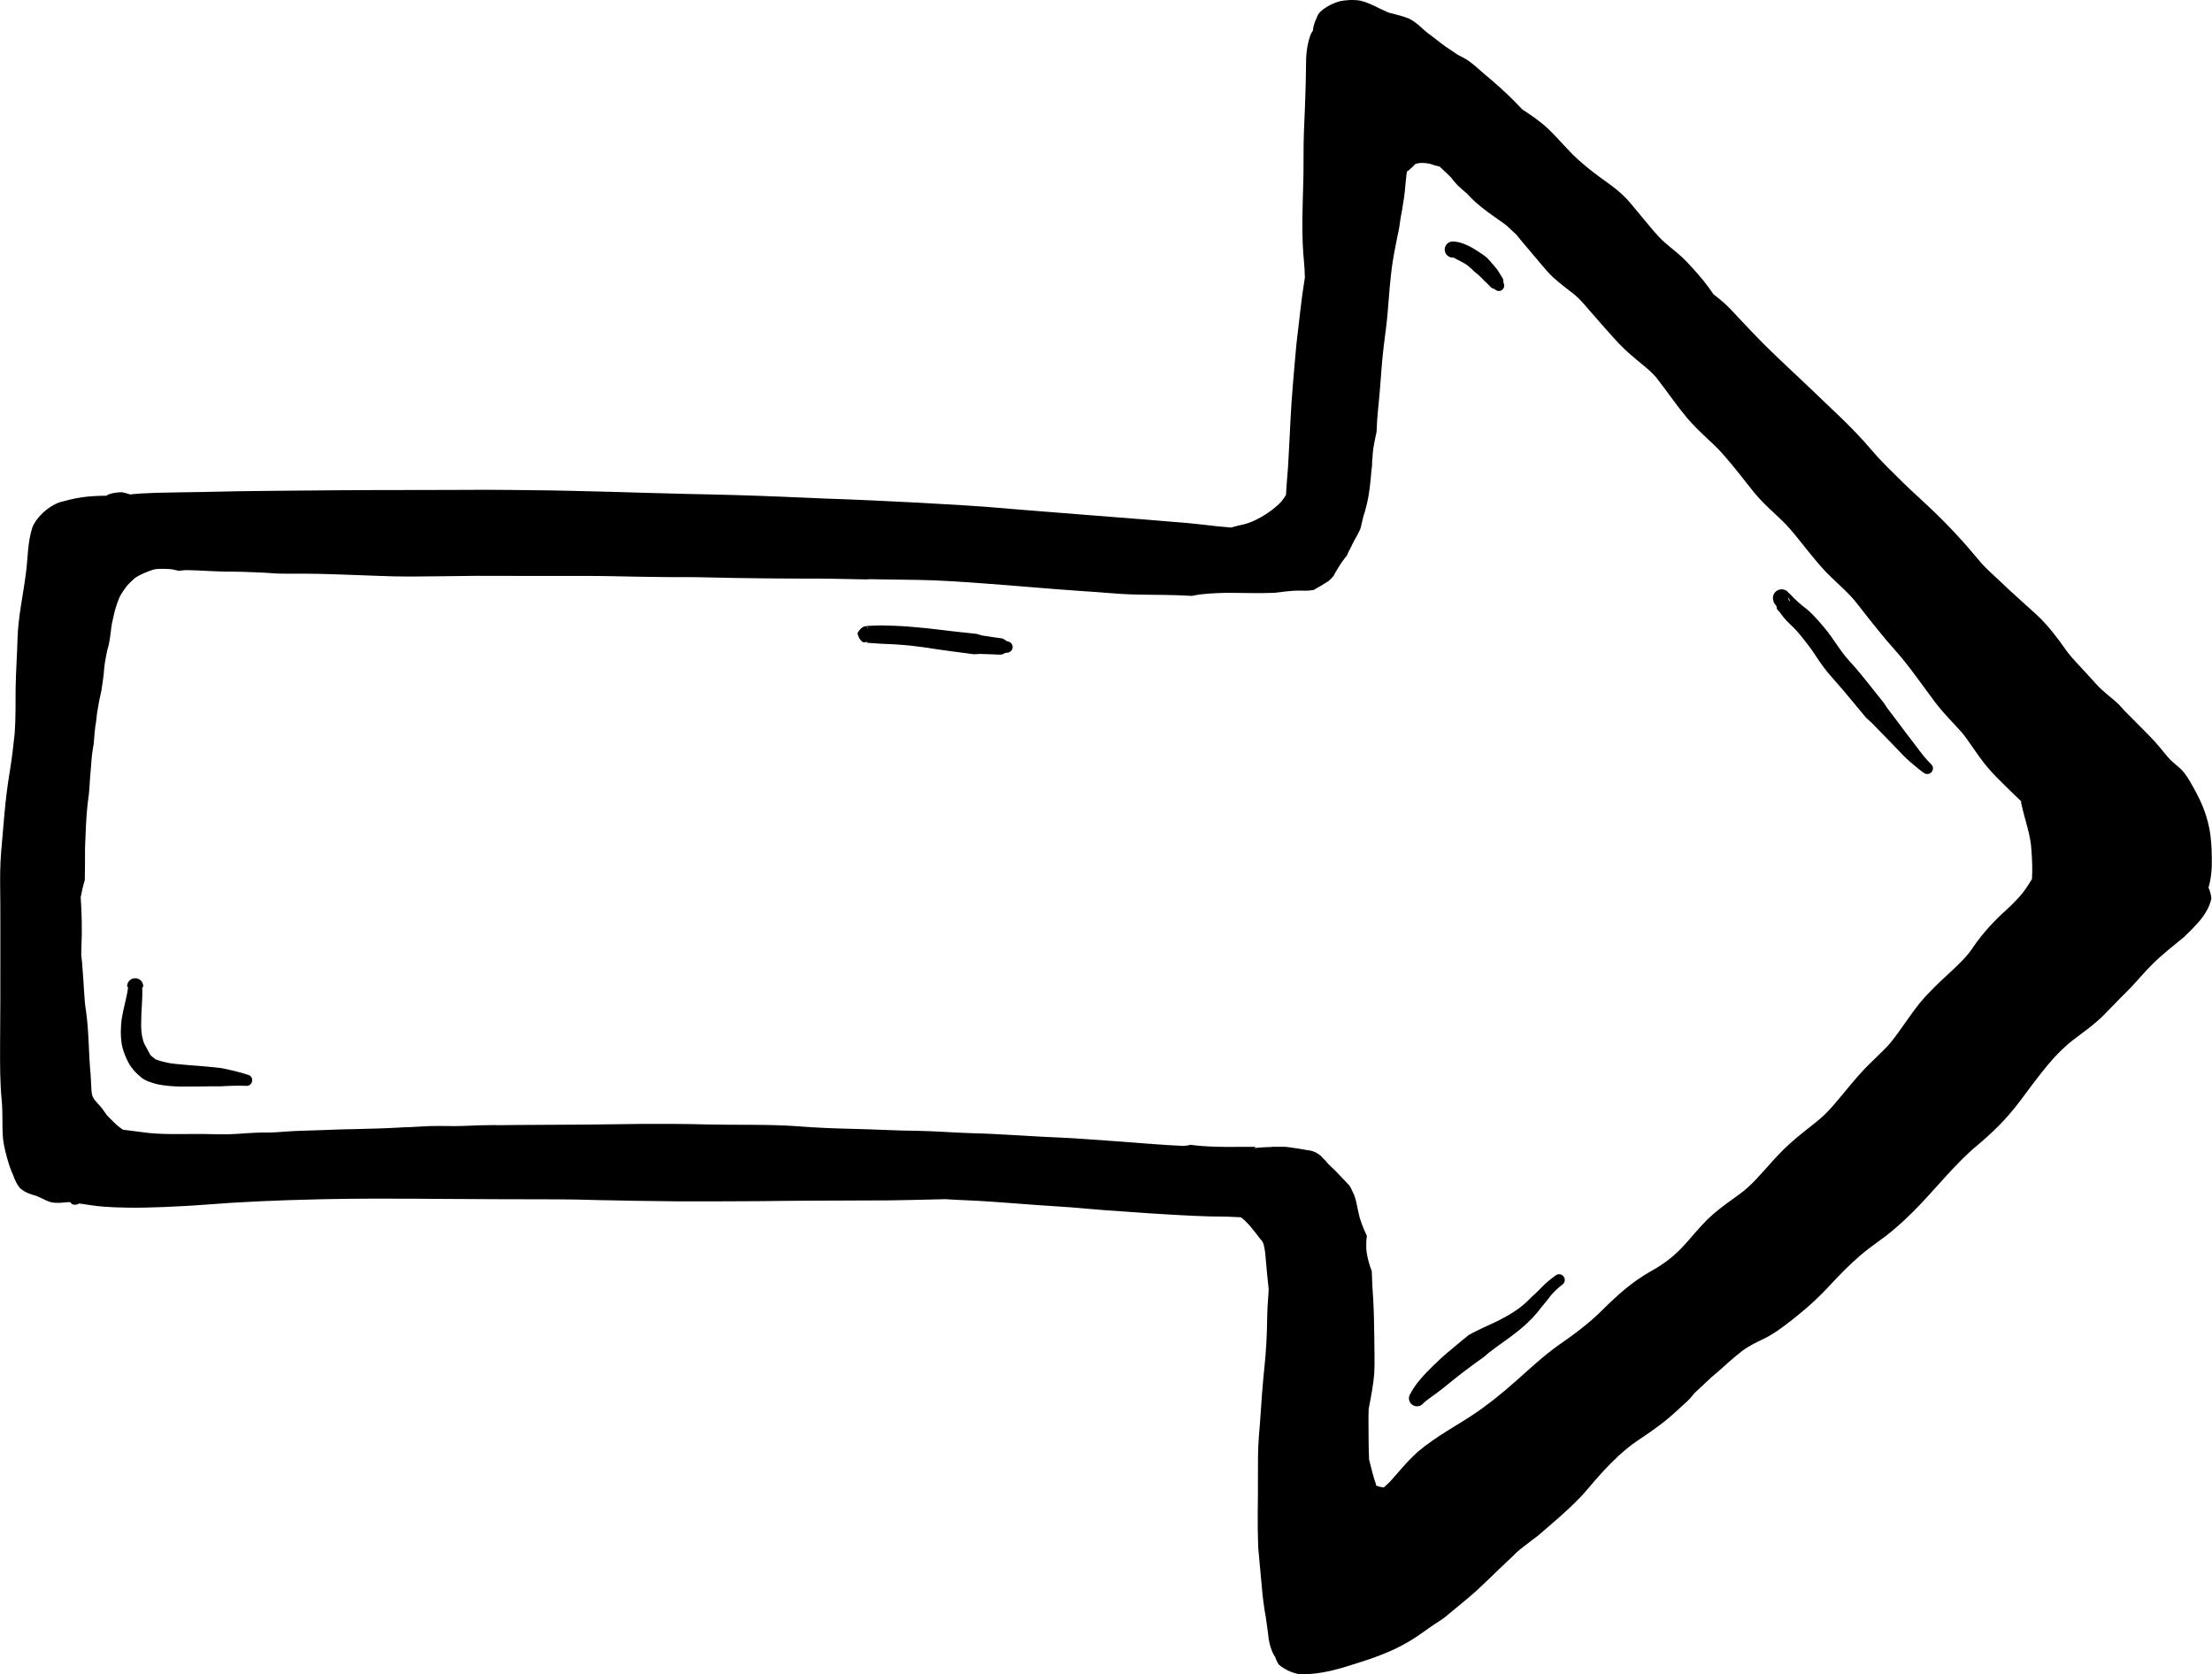 <?xml version="1.0" encoding="utf-8"?>
<!-- Generator: Adobe Illustrator 16.0.0, SVG Export Plug-In . SVG Version: 6.00 Build 0)  -->
<!DOCTYPE svg PUBLIC "-//W3C//DTD SVG 1.1//EN" "http://www.w3.org/Graphics/SVG/1.1/DTD/svg11.dtd">
<svg version="1.1" id="Ebene_1" xmlns="http://www.w3.org/2000/svg" xmlns:xlink="http://www.w3.org/1999/xlink" x="0px" y="0px"
	 width="195.484px" height="147.953px" viewBox="0 0 195.484 147.953" enable-background="new 0 0 195.484 147.953"
	 xml:space="preserve">
<g>
	<path d="M10.074,54.28c0,0.001,0,0.001,0,0.002C10.072,54.291,10.072,54.291,10.074,54.28z"/>
	<path d="M195.258,73.268c-0.316-1.654-0.948-2.868-1.665-4.107c-0.126-0.222-0.408-0.728-0.845-1.182
		c-0.212-0.195-0.366-0.31-0.438-0.378c-0.23-0.203-0.409-0.349-0.521-0.467c-0.354-0.365-0.667-0.809-1.112-1.31
		c-0.174-0.203-0.354-0.403-0.61-0.673c-0.198-0.204-0.443-0.456-0.693-0.705c-0.367-0.37-0.742-0.743-1.047-1.055
		c-0.229-0.231-0.394-0.386-0.547-0.548c-0.148-0.16-0.376-0.438-0.665-0.713c-0.35-0.321-0.657-0.558-0.838-0.71
		c-0.438-0.367-0.691-0.601-1.043-0.98c-0.448-0.485-0.988-1.097-1.498-1.64c-0.505-0.539-0.889-0.958-1.273-1.513
		c-0.672-0.961-1.532-2.085-2.484-2.964c-1.246-1.14-2.19-1.957-3.188-2.92c-0.704-0.667-1.331-1.197-1.868-1.846
		c-1.297-1.57-2.806-3.226-4.515-4.819c-0.308-0.286-0.63-0.587-0.913-0.849c-0.493-0.456-0.854-0.788-1.271-1.197
		c-0.94-0.932-1.878-1.805-2.854-2.952c-1.75-2.071-3.883-3.94-5.146-5.183c-1.386-1.332-2.755-2.574-4.122-3.924
		c-0.831-0.825-1.802-1.848-2.563-2.664c-0.363-0.39-0.76-0.832-1.249-1.263c-0.299-0.259-0.584-0.482-0.858-0.693
		c-0.136-0.197-0.268-0.39-0.424-0.603c-0.613-0.832-1.318-1.615-1.956-2.285c-0.684-0.715-1.4-1.22-1.949-1.71
		c-0.701-0.613-1.317-1.447-2.059-2.311c-0.391-0.452-0.785-0.977-1.251-1.487c-0.837-0.899-1.813-1.513-2.536-2.055
		c-0.599-0.442-1.139-0.881-1.682-1.361c-0.915-0.791-1.739-1.837-2.726-2.787c-0.776-0.739-1.614-1.283-2.303-1.734
		c-0.954-1.017-1.905-1.894-2.634-2.517c-0.462-0.385-1.003-0.856-1.523-1.312c-0.18-0.151-0.483-0.406-0.829-0.62
		c-0.383-0.222-0.672-0.347-0.818-0.448c-0.146-0.089-0.315-0.214-0.553-0.371c-0.518-0.336-0.979-0.692-1.545-1.14
		c-0.251-0.194-0.459-0.333-0.572-0.432c-0.164-0.139-0.255-0.214-0.346-0.302c-0.175-0.17-0.634-0.606-1.22-0.901
		c-0.888-0.355-1.676-0.439-1.979-0.607c-0.33-0.156-0.674-0.307-1.021-0.486c-0.257-0.115-0.729-0.355-1.268-0.483
		c-0.684-0.12-1.396-0.043-1.802,0.043c-0.571,0.149-1.284,0.49-1.723,0.914c-0.184,0.163-0.292,0.369-0.363,0.586
		c-0.177,0.355-0.295,0.751-0.328,1.122c-0.058,0.088-0.126,0.179-0.165,0.263c-0.272,0.663-0.412,1.528-0.428,2.2
		c-0.015,1.458-0.046,2.914-0.105,4.313c-0.055,1.174-0.135,2.783-0.123,4.526c0.014,1.744-0.076,3.33-0.104,5.319
		c-0.014,1.581,0.036,2.761,0.158,3.938c0.03,0.358,0.052,0.776,0.063,1.242c-0.151,0.926-0.294,1.975-0.399,2.889
		c-0.112,1.091-0.233,1.928-0.34,2.915c-0.11,1.084-0.215,2.469-0.318,3.636c-0.094,1.154-0.161,2.071-0.21,3.083
		c-0.064,1.182-0.13,2.711-0.201,3.861c-0.011,0.136-0.02,0.268-0.023,0.396c-0.045,0.532-0.084,1.02-0.116,1.461
		c-0.023,0.319-0.045,0.637-0.063,0.972c-0.001,0.001-0.001,0.003-0.002,0.004c-0.325,0.505-0.428,0.662-0.983,1.119
		c-0.698,0.586-1.695,1.156-2.371,1.366c-0.231,0.086-0.501,0.141-0.927,0.237c-0.193,0.055-0.38,0.103-0.571,0.156
		c-0.43-0.038-0.871-0.078-1.338-0.124c-0.753-0.084-1.554-0.185-2.432-0.267c-2.36-0.208-5.164-0.421-8.192-0.66
		c-3.021-0.251-6.275-0.481-9.598-0.775c-0.745-0.053-1.463-0.103-2.16-0.145c-2.636-0.16-5.28-0.308-7.953-0.424
		c-0.796-0.034-1.552-0.072-2.277-0.098c-0.597-0.021-1.171-0.038-1.738-0.061c-2.69-0.117-5.425-0.239-8.168-0.317
		c-0.828-0.021-1.609-0.043-2.354-0.06c-0.604-0.013-1.188-0.025-1.768-0.038c-1.358-0.034-2.749-0.071-4.134-0.109
		c-1.3-0.037-2.592-0.082-3.887-0.109c-0.798-0.019-1.541-0.032-2.239-0.055c-0.556-0.013-1.13-0.026-1.716-0.036
		c-1.267-0.021-2.521-0.032-3.763-0.045c-0.722-0.007-1.415-0.014-2.077-0.013c-0.531,0-1.044,0.004-1.551,0.006
		c-0.672,0.003-1.321,0.005-1.95,0.007c-2.313,0.004-4.511,0.013-6.583,0.012c-1.16,0.002-2.215,0.012-3.192,0.017
		c-0.42,0.003-0.827,0.003-1.232,0.011c-1.468,0.01-2.87,0.021-4.161,0.036c-1.214,0.012-2.313,0.03-3.333,0.039
		c-1.082,0.024-2.075,0.047-2.963,0.064c-1.729,0.03-3.104,0.042-4.202,0.073c-0.917,0.033-1.634,0.069-2.186,0.127
		c-0.056,0.007-0.088,0.016-0.14,0.024c-0.009-0.002-0.015-0.008-0.021-0.011c-0.135-0.055-0.291-0.095-0.45-0.127
		c-0.127-0.046-0.262-0.073-0.406-0.058c-0.274,0.008-0.622,0.06-0.896,0.137c-0.086,0.029-0.217,0.09-0.354,0.167
		c-0.725,0.006-1.458,0.036-2.194,0.146C6.479,44.06,5.8,44.248,5.296,44.384c-0.956,0.309-2.036,1.258-2.431,2.213
		c-0.422,1.294-0.409,2.738-0.541,3.788c-0.241,2.071-0.726,4.054-0.779,6.163c-0.023,1.124-0.147,2.876-0.165,4.3
		c0.004,0.674-0.006,1.265-0.009,1.943c-0.002,0.678-0.031,1.347-0.072,2.017c-0.064,0.564-0.13,1.13-0.188,1.648
		c-0.13,1.074-0.274,1.827-0.404,2.738c-0.148,1.011-0.29,2.334-0.39,3.597c-0.088,1.172-0.214,2.205-0.274,3.406
		c-0.057,1.158-0.021,2.539-0.015,3.681c0.006,0.913,0.002,1.627,0.004,2.353c0,1.107-0.001,2.457-0.002,3.701
		c0,0.81,0,1.537,0,2.248c-0.007,1.232-0.015,2.826-0.022,4.123c-0.005,1.95-0.012,3.286,0.147,5
		c0.104,1.133,0.018,2.063,0.102,3.221c0.075,0.822,0.321,1.677,0.534,2.371c0.117,0.379,0.279,0.752,0.387,1.004
		c0.052,0.109,0.106,0.309,0.25,0.586c0.035,0.063,0.158,0.302,0.36,0.539c0.521,0.428,1.036,0.541,1.213,0.605
		c0.172,0.03,0.365,0.126,0.64,0.252c0.207,0.094,0.492,0.254,0.843,0.361c0.584,0.127,1.096,0.031,1.351,0.013
		c0.112-0.013,0.23-0.019,0.358-0.022c0.058,0.069,0.122,0.137,0.178,0.188c0.217,0.09,0.447,0.056,0.635-0.062
		c0.146,0.021,0.313,0.048,0.519,0.078c0.305,0.047,0.678,0.104,1.105,0.154c0.422,0.047,0.912,0.081,1.481,0.104
		c0.695,0.029,1.573,0.053,2.741,0.027c0.981-0.019,2.155-0.063,3.449-0.137c1.286-0.068,2.688-0.188,4.191-0.288
		c1.497-0.092,3.104-0.165,4.832-0.226c0.899-0.033,1.827-0.059,2.778-0.078c0.396-0.008,0.795-0.018,1.198-0.024
		c2.346-0.044,4.834-0.042,7.386-0.032c0.43,0.002,0.861,0.006,1.316,0.014c0.555,0.003,1.14,0.004,1.771,0.008
		c1.539,0.012,3.102,0.018,4.7,0.025c2.146,0.009,4.325-0.004,6.554,0.029c0.6,0.01,1.221,0.028,1.871,0.049
		c0.521,0.013,1.014,0.02,1.463,0.025c1.133,0.036,2.279,0.041,3.437,0.057c0.626,0.008,1.279,0.021,1.967,0.025
		c0.509,0,1.023,0.003,1.563,0.005c1.931,0.001,3.974-0.009,6.056-0.022c0.604-0.006,1.219-0.017,1.853-0.022
		c0.834-0.006,1.684-0.01,2.533-0.019c2.237-0.01,4.559-0.014,6.906-0.026c1.618-0.026,3.241-0.065,4.854-0.106
		c0.688,0.041,1.394,0.082,2.08,0.106c2.376,0.104,5.495,0.399,8.087,0.551c1.144,0.063,2.473,0.206,3.837,0.308
		c1.871,0.121,3.537,0.264,5.408,0.369c1.667,0.098,3.512,0.207,5.188,0.207c0.38-0.008,0.901,0.041,1.534,0.059
		c0.58,0.438,1.063,1.057,1.753,1.971c0.448,0.34,0.396,1.618,0.633,3.725c0.033,0.221,0.043,0.443,0.068,0.664
		c-0.017,0.354-0.035,0.689-0.066,1.039c-0.063,0.763-0.067,1.674-0.088,2.518c-0.045,1.724-0.185,2.947-0.313,4.268
		c-0.174,1.811-0.257,3.686-0.396,5.154c-0.104,1.212-0.082,2.477-0.086,3.792c-0.004,1.173,0.006,2.038-0.018,2.906
		c-0.012,1.058,0.009,2.128,0.042,3.153c0.079,0.924,0.167,1.836,0.25,2.728c0.087,0.964,0.159,1.856,0.324,2.862
		c0.124,0.63,0.188,1.266,0.295,1.994c0.037,0.537,0.183,1.332,0.553,1.977c0.013,0.02,0.037,0.039,0.054,0.061
		c0.087,0.244,0.189,0.487,0.33,0.707c0.628,0.563,1.494,0.826,1.84,0.854c0.327,0.015,0.619-0.003,0.766,0.002
		c1.789-0.107,3.296-0.645,4.634-1.066c1.123-0.341,2.171-0.762,3.01-1.143c0.479-0.229,0.932-0.483,1.313-0.702
		c0.779-0.461,1.426-0.966,1.965-1.334c0.238-0.173,0.553-0.351,0.921-0.603c0.321-0.229,0.521-0.418,0.67-0.535
		c0.469-0.399,1.209-0.981,1.771-1.471c0.4-0.336,0.67-0.584,0.97-0.871c0.211-0.193,0.465-0.436,0.772-0.732
		c0.285-0.273,0.599-0.58,0.877-0.85c0.467-0.453,0.803-0.748,1.114-1.049c0.195-0.188,0.326-0.33,0.425-0.422
		c0.134-0.128,0.337-0.281,0.613-0.499c0.462-0.373,0.857-0.646,1.331-1.019c0.271-0.225,0.551-0.479,0.8-0.694
		c0.526-0.458,1.149-0.985,1.717-1.521c0.296-0.269,0.582-0.545,0.829-0.795c0.146-0.146,0.311-0.311,0.472-0.48
		c0.199-0.221,0.396-0.456,0.565-0.65c0.717-0.841,1.314-1.528,2.047-2.26c0.92-0.92,1.626-1.492,2.333-1.965
		c0.271-0.182,0.522-0.348,0.796-0.537c0.672-0.466,1.45-1.023,2.108-1.6c0.35-0.301,0.635-0.572,0.938-0.848
		c0.108-0.105,0.323-0.285,0.577-0.531c0.24-0.242,0.433-0.479,0.571-0.652c0.543-0.502,1.073-1.016,1.506-1.413
		c0.197-0.174,0.451-0.375,0.759-0.649c0.489-0.436,0.984-0.889,1.515-1.317c0.307-0.256,0.556-0.46,0.886-0.66
		c0.304-0.188,0.582-0.338,0.893-0.494c0.229-0.114,0.532-0.247,0.856-0.42c0.288-0.153,0.612-0.351,0.917-0.56
		c0.415-0.288,0.884-0.646,1.277-0.951c0.808-0.637,1.544-1.258,2.188-1.875c0.586-0.559,1.154-1.166,1.747-1.803
		c0.881-0.939,1.93-1.926,2.876-2.646c0.512-0.393,1.046-0.768,1.583-1.172c1.081-0.85,2.126-1.846,3.014-2.788
		c1.412-1.485,3.241-3.719,4.936-5.114c1.309-1.104,2.614-2.33,3.864-4.013c1.302-1.753,2.633-3.56,3.818-4.63
		c0.979-0.939,2.033-1.495,3.345-2.717c0.229-0.227,0.438-0.446,0.619-0.633c0.36-0.357,0.701-0.713,0.984-1.008
		c0.336-0.335,0.636-0.628,0.954-0.96c0.629-0.657,1.188-1.335,1.792-1.946c0.963-0.985,2.146-1.883,2.97-2.573
		c0.266-0.255,0.461-0.47,0.703-0.698c0.289-0.295,0.682-0.714,0.981-1.136c0.102-0.175,0.51-0.693,0.7-1.524
		c-0.015-0.291-0.115-0.682-0.251-0.979c0.19-0.627,0.261-1.313,0.284-1.807C195.49,75.591,195.451,74.3,195.258,73.268z
		 M179.573,77.693c-0.29,0.463-0.565,0.898-0.835,1.236c-0.136,0.163-0.246,0.297-0.38,0.44c-0.322,0.356-0.665,0.694-1.085,1.077
		c-0.913,0.82-2.016,1.959-2.873,3.228c-1.037,1.617-2.947,2.813-4.741,4.97c-0.946,1.187-1.746,2.467-2.453,3.338
		c-0.686,0.896-1.708,1.658-2.919,3.021c-1.032,1.16-1.912,2.345-2.776,3.243c-0.884,0.958-2.327,1.813-3.9,3.354
		c-1.274,1.271-2.231,2.539-3.145,3.334c-0.818,0.773-2.188,1.5-3.61,2.871c-0.757,0.76-1.4,1.565-1.949,2.168
		c-0.967,1.071-1.882,1.748-3.062,2.404c-1.634,0.917-2.943,2.121-4.213,3.375c-1.17,1.178-2.614,2.243-3.896,3.129
		c-1.354,0.965-2.465,2.016-3.687,3.096c-1.407,1.263-2.809,2.354-3.938,3.092c-1.251,0.844-3.155,1.848-4.776,3.203
		c-1.082,0.965-1.771,1.892-2.544,2.724c-0.143,0.146-0.328,0.306-0.5,0.459c-0.12-0.019-0.245-0.036-0.332-0.058
		c-0.021,0.004,0.029,0.033-0.072-0.019c-0.313-0.127-0.259,0.013-0.283-0.205c-0.223-0.575-0.394-1.34-0.611-2.177
		c-0.053-1.215-0.047-2.234-0.054-3.68c0.004-0.235,0.009-0.493,0.013-0.767c0.202-1.077,0.421-2.176,0.497-3.179
		c0.054-0.985,0.006-2.034,0.001-3.365c-0.012-1.015-0.034-2.183-0.093-3.148c-0.056-0.817-0.101-1.59-0.128-2.523
		c-0.031-0.085-0.06-0.15-0.075-0.197c-0.057-0.156-0.313-0.859-0.404-1.693c-0.008-0.18-0.01-0.379-0.004-0.709
		c0.001-0.063,0.006-0.127,0.012-0.188c0.015-0.171,0.026-0.271,0.04-0.322c-0.103-0.238-0.389-0.793-0.636-1.608
		c-0.206-0.819-0.269-1.339-0.395-1.72c-0.063-0.197-0.082-0.272-0.102-0.309c0.001-0.005-0.038-0.068-0.148-0.313
		c-0.065-0.146-0.093-0.205-0.103-0.215c-0.134-0.295-0.157-0.28-0.5-0.646c-0.186-0.199-0.409-0.418-0.764-0.801
		c-0.11-0.118-0.137-0.152-0.146-0.155c-0.081-0.079-0.146-0.146-0.221-0.208c0.029,0.021-0.158-0.134-0.433-0.422
		c-0.125-0.146-0.188-0.227-0.206-0.25c-0.048-0.045-0.216-0.203-0.45-0.46c-0.175-0.134-0.301-0.199-0.47-0.3
		c-0.282-0.104-0.334-0.117-0.396-0.129c-0.034-0.01-0.122-0.018-0.338-0.053c-0.208-0.035-0.396-0.07-0.576-0.099
		c-0.066-0.011-0.131-0.021-0.193-0.03c0,0,0,0,0-0.001c-0.164-0.026-0.319-0.05-0.48-0.071c-0.415-0.059-0.611-0.092-0.823-0.086
		c-0.352,0-0.704,0-1.057,0.002c0,0.004,0,0.008,0,0.014c-0.479,0.012-0.974,0.035-1.509,0.093c0.041-0.036,0.083-0.067,0.123-0.104
		c-1.645-0.017-3.584,0.078-5.482-0.145c-0.103-0.016-0.202-0.025-0.283-0.04c-0.186,0.062-0.396,0.082-0.614,0.104
		c-0.437-0.023-0.863-0.045-1.307-0.071c-0.48-0.029-0.958-0.063-1.43-0.097c-0.05-0.008-0.089-0.019-0.142-0.023
		c-0.037,0-0.07,0.004-0.108,0.005c-1.181-0.088-2.361-0.187-3.676-0.278c-1.263-0.074-2.642-0.205-3.956-0.261
		c-2.459-0.092-5.618-0.345-8.183-0.405c-1.487-0.043-3.337-0.191-4.844-0.209c-1.579-0.004-3.618-0.127-5.476-0.166
		c-1.602-0.039-3.161-0.088-5.126-0.244c-2.436-0.174-5.317-0.088-7.896-0.151c-1.706-0.052-3.879-0.054-5.774-0.046
		c-1.563,0.02-3.095,0.039-4.721,0.058c-2.308,0.015-4.092,0.024-6.266,0.036c-0.604,0.004-1.083,0.012-1.702,0.018
		c-0.071-0.006-0.142-0.01-0.214-0.01c-0.229,0.004-0.501,0.006-0.735,0.01c-0.261,0.004-0.503,0.004-0.775,0.014
		c-0.221,0.007-0.438,0.018-0.64,0.027c-0.464,0.018-0.9,0.035-1.36,0.039c-0.965,0.008-1.91-0.05-3.199,0.045
		c-0.275,0.016-0.5,0.032-0.677,0.037c-0.188,0.01-0.371,0.016-0.575,0.021c-0.297,0.019-0.574,0.024-0.869,0.045
		c-0.204,0.011-0.37,0.021-0.526,0.026c-0.298,0.018-0.637,0.023-1.021,0.039c-0.708,0.026-1.418,0.037-2.126,0.056
		c-1.542,0.019-2.904,0.104-4.485,0.14c-1.188,0.02-2.313,0.161-3.014,0.161c-0.088,0.002-0.27-0.008-0.55-0.004
		c-0.189,0.004-0.412,0.011-0.611,0.021c-0.598,0.019-1.12,0.063-1.633,0.1c-1.089,0.078-1.966,0.027-3.027,0.01
		c-1.933-0.009-3.74,0.08-5.338-0.154c-0.566-0.08-1.15-0.153-1.753-0.226c-0.378-0.261-0.653-0.491-1.042-0.901
		C9.616,98.73,9.5,98.636,9.44,98.552c-0.079-0.093-0.243-0.376-0.537-0.735c-0.396-0.469-0.586-0.625-0.624-0.748
		c-0.249-0.313-0.188-0.951-0.274-2.154c-0.174-1.749-0.139-3.697-0.398-5.514c-0.188-1.148-0.17-2.18-0.354-4.33
		c-0.022-0.256-0.053-0.479-0.073-0.68c0-0.209,0.001-0.418,0.011-0.627c0.073-1.469,0.042-2.976-0.06-4.47
		c0.098-0.521,0.211-1.03,0.361-1.501c0.006-0.773,0.031-1.493,0.021-2.158c-0.011-0.759,0.034-1.473,0.057-2.063
		c0.036-0.967,0.104-2.025,0.22-2.911c0.029-0.219,0.046-0.305,0.05-0.354c0.055-0.447,0.079-1.037,0.128-1.67
		c0.029-0.361,0.063-0.698,0.082-0.975c0.018-0.195,0.027-0.411,0.047-0.63c0.011-0.13,0.025-0.298,0.045-0.42
		c0.057-0.414,0.11-0.669,0.139-0.876c0.016-0.104,0.028-0.333,0.052-0.642c0.021-0.244,0.045-0.554,0.087-0.876
		c0.024-0.177,0.048-0.309,0.059-0.361c0.013-0.07,0.021-0.128,0.028-0.176c0.03-0.436,0.084-0.73,0.088-0.767
		c0.049-0.302,0.105-0.646,0.163-0.944c0.035-0.175,0.066-0.307,0.083-0.388c0.051-0.225,0.102-0.442,0.128-0.596
		c0.067-0.438,0.107-0.706,0.143-0.987c0.017-0.144,0.033-0.268,0.043-0.353c0.007-0.061,0.012-0.104,0.019-0.18
		c0.014-0.112,0.023-0.287,0.045-0.505c0.03-0.276,0.075-0.541,0.103-0.683c0.035-0.199,0.085-0.507,0.166-0.85
		c0.063-0.253,0.118-0.412,0.124-0.442c0.086-0.403,0.12-0.677,0.173-1.113c0.019-0.151,0.051-0.456,0.113-0.81
		c0.05-0.248,0.104-0.455,0.122-0.526c0.011-0.041,0.023-0.116,0.057-0.255c0.005-0.026,0.026-0.129,0.067-0.294
		c0.088-0.325,0.261-0.845,0.442-1.256c0.083-0.162,0.195-0.338,0.302-0.499c0.149-0.222,0.296-0.417,0.359-0.489
		c0.035-0.039,0.119-0.128,0.211-0.221c0.022-0.023,0.049-0.048,0.074-0.073c0.117-0.114,0.252-0.244,0.406-0.373
		c0.346-0.251,1.245-0.664,1.792-0.775c0.149-0.017,0.311-0.025,0.468-0.029c0.055-0.002,0.105,0,0.161,0
		c0.103-0.001,0.204,0,0.298,0.003c0.213,0.006,0.404,0.021,0.53,0.038c0.138,0.022,0.313,0.062,0.607,0.132
		c0.33-0.045,0.621-0.073,0.913-0.057c1.011,0.018,2.01,0.104,3.167,0.126c1.007-0.002,2.128,0.032,3.111,0.079
		c0.265,0.012,0.514,0.025,0.748,0.041c0.229,0.018,0.542,0.049,0.956,0.058c0.229,0.004,0.498,0.004,0.725,0.006
		c0.288,0,0.527,0,0.784-0.001c0.234,0,0.465-0.001,0.688,0c0.453,0.001,0.892,0.006,1.296,0.016
		c0.854,0.024,1.709,0.045,2.596,0.081c1.678,0.05,3.642,0.161,5.428,0.158c1.73-0.003,3.905-0.048,5.958-0.063
		c2.801,0.001,6.023,0.019,9.073,0.006c1.945,0,3.623,0.036,5.266,0.072c1.418,0.028,3.187,0.042,4.479,0.037
		c1.195,0.001,2.537,0.055,4.063,0.075c2.14,0.03,3.749,0.051,5.817,0.054c2.132-0.014,3.729,0.036,5.618,0.07
		c0.122,0.002,0.237-0.004,0.354-0.018c1.479,0.029,3.049,0.05,4.313,0.064c1.755,0.023,3.875,0.167,5.757,0.307
		c2.93,0.212,5.955,0.495,8.889,0.691c1.567,0.09,3.002,0.25,4.124,0.28c1.156,0.043,2.563,0.028,4.116,0.073
		c0.479,0.014,0.913,0.034,1.329,0.06c0.026-0.006,0.048-0.009,0.074-0.015c0.245-0.055,0.469-0.094,0.635-0.115
		c0.86-0.094,1.819-0.147,2.75-0.138c0.68,0.007,1.292,0.018,1.885,0.021c0.079,0,0.158-0.001,0.239-0.001
		c0.212,0.001,0.424,0.002,0.634,0c0.112-0.001,0.224-0.005,0.333-0.006c0.172-0.003,0.343-0.005,0.521-0.01c0,0,0,0,0-0.001
		c0.016,0,0.03,0,0.049,0c0.132,0.002,0.326-0.022,0.55-0.052c0.145-0.019,0.33-0.042,0.511-0.063
		c0.082-0.009,0.163-0.02,0.253-0.028c0.268-0.026,0.557-0.05,0.884-0.059c0.591-0.001,0.892,0.025,1.104-0.018
		c0.398-0.051,0.271-0.006,0.37-0.075c0.048-0.024,0.099-0.05,0.149-0.079c0-0.002,0-0.003,0-0.006
		c0.26-0.137,0.56-0.316,0.897-0.533c0.209-0.131,0.238-0.141,0.202-0.123c0.23-0.218,0.352-0.327,0.46-0.473
		c0.01-0.01,0.014-0.026,0.098-0.191c0.168-0.311,0.313-0.53,0.352-0.588c0.082-0.129,0.18-0.283,0.266-0.416
		c0.17-0.249,0.354-0.473,0.444-0.582c0.157-0.359,0.258-0.54,0.31-0.631c0.272-0.596,0.511-0.989,0.591-1.138
		c0.046-0.083,0.069-0.131,0.122-0.234c0.093-0.177,0.137-0.272,0.202-0.453c0.051-0.163,0.063-0.253,0.091-0.401
		c0.06-0.265,0.13-0.534,0.168-0.666c0.062-0.188,0.104-0.317,0.129-0.404c0.025-0.075,0.061-0.218,0.118-0.46
		c0.149-0.598,0.208-0.949,0.287-1.529c0.062-0.441,0.112-1.072,0.166-1.645c0.024-0.222,0.042-0.314,0.038-0.289
		c0.006-0.051,0.01-0.108,0.016-0.17c-0.006-0.103-0.003-0.207,0.001-0.311c0.008-0.11,0.02-0.218,0.034-0.325
		c0.012-0.207,0.025-0.469,0.064-0.765c0.089-0.59,0.221-1.134,0.301-1.558c0.028-1.25,0.169-2.199,0.288-3.665
		c0.104-1.255,0.197-2.729,0.328-3.76c0.104-0.958,0.264-1.877,0.37-3.217c0.101-1.363,0.235-2.923,0.365-3.889
		c0.136-0.955,0.269-1.633,0.497-2.765c0.034-0.149,0.104-0.434,0.155-0.762c0.039-0.259,0.064-0.478,0.089-0.621
		c0.026-0.181,0.039-0.283,0.057-0.351c0.021-0.127,0.063-0.316,0.107-0.577c0.065-0.383,0.125-0.79,0.177-1.119
		c0.104-0.798,0.131-1.4,0.208-1.982c0.012-0.07,0.023-0.161,0.04-0.265c0.051-0.033,0.085-0.053,0.14-0.092
		c0.495-0.404,0.585-0.624,0.684-0.59c0.154-0.058,0.321-0.081,0.587-0.076c0.421,0.018,0.708,0.082,1.021,0.209
		c0.155,0.037,0.313,0.081,0.473,0.122c0.069,0.07,0.132,0.134,0.207,0.206c0.273,0.252,0.539,0.499,0.761,0.722
		c0.071,0.089,0.314,0.416,0.651,0.765c0.284,0.269,0.499,0.438,0.57,0.503c0.122,0.107,0.181,0.152,0.229,0.202
		c0.053,0.05,0.17,0.185,0.358,0.376c0.318,0.319,0.697,0.642,1.021,0.895c0.646,0.516,1.208,0.871,1.912,1.387
		c0.152,0.115,0.216,0.166,0.317,0.263c0.149,0.134,0.354,0.334,0.59,0.551c0.146,0.135,0.164,0.144,0.14,0.126
		c0.103,0.107,0.248,0.319,0.543,0.667c0.144,0.167,0.284,0.333,0.406,0.479c0.519,0.615,0.957,1.129,1.407,1.665
		c0.192,0.232,0.502,0.587,0.865,0.94c0.722,0.67,1.471,1.183,1.979,1.607c0.377,0.322,0.71,0.693,1.146,1.21
		c0.919,1.057,1.858,2.137,2.771,3.115c1.427,1.48,2.699,2.155,3.443,3.2c0.844,1.093,1.676,2.31,2.563,3.364
		c1.137,1.316,2.231,2.131,3.101,3.118c0.991,1.114,1.938,2.367,2.805,3.446c1.172,1.406,2.223,2.113,3.18,3.229
		c0.981,1.132,2.032,2.595,3.159,3.784c1.161,1.18,2.014,1.814,2.836,2.905c1.14,1.453,2.229,2.847,3.307,4.045
		c1.131,1.258,2.277,2.916,3.47,4.518c0.94,1.226,1.777,2,2.396,2.719c0.633,0.743,1.226,1.804,2.216,3.012
		c0.224,0.267,0.525,0.607,0.82,0.902c0.228,0.233,0.437,0.433,0.591,0.591c0.22,0.216,0.424,0.42,0.615,0.606
		c0.161,0.157,0.305,0.296,0.462,0.451c0.179,0.17,0.355,0.338,0.533,0.504c0.01,0.065-0.006,0.129,0.013,0.194
		c0.313,1.467,0.842,2.809,0.896,4.097C179.589,75.967,179.628,76.813,179.573,77.693z"/>
	<path d="M21.888,94.979c-0.71-0.234-1.521-0.424-2.31-0.582c-0.679-0.08-1.356-0.143-1.972-0.196
		c-0.613-0.042-1.16-0.081-1.591-0.13c-0.746-0.057-1.123-0.117-1.601-0.241c-0.2-0.044-0.41-0.119-0.637-0.201
		c-0.021-0.007-0.015-0.001-0.014,0.001c-0.173-0.121-0.335-0.25-0.453-0.374c-0.06-0.063-0.056-0.085-0.123-0.211
		c-0.068-0.106-0.131-0.233-0.213-0.396c-0.155-0.273-0.266-0.459-0.327-0.707c-0.165-0.569-0.19-1.092-0.166-1.746
		c-0.004-0.932,0.133-1.879,0.089-2.877c0.031-0.045,0.063-0.096,0.09-0.143c0.005-0.394-0.31-0.719-0.704-0.723
		c-0.394-0.005-0.717,0.309-0.723,0.703c0.029,0.042,0.056,0.08,0.084,0.121c-0.104,0.854-0.396,1.744-0.563,2.771
		c-0.092,0.724-0.117,1.525,0.019,2.308c0.088,0.445,0.259,0.871,0.399,1.189c0.068,0.146,0.157,0.335,0.266,0.521
		c0.067,0.106,0.203,0.316,0.382,0.519c0.204,0.237,0.489,0.495,0.708,0.674c0.174,0.132,0.411,0.248,0.542,0.3
		c0.242,0.088,0.571,0.203,0.891,0.275c0.576,0.112,1.146,0.166,1.94,0.193c0.463,0.005,1.029-0.002,1.639-0.004
		c0.61-0.015,1.268-0.022,1.925-0.015c0.774-0.05,1.535-0.073,2.232-0.048c0.272,0.053,0.535-0.129,0.585-0.4
		C22.34,95.291,22.16,95.029,21.888,94.979z"/>
	<path d="M89.036,56.683c-0.052-0.024-0.098-0.047-0.146-0.071c-0.116-0.112-0.265-0.194-0.438-0.209
		c-0.195-0.025-0.383-0.049-0.571-0.075c-0.373-0.054-0.729-0.109-1.091-0.168c-0.159-0.046-0.325-0.094-0.5-0.143
		c-0.357-0.036-0.748-0.079-1.158-0.125c-0.655-0.075-1.344-0.141-2.004-0.229c-0.8-0.102-1.647-0.192-2.467-0.257
		c-1.125-0.1-2.098-0.123-2.802-0.134c-0.702,0.009-1.193,0.037-1.427,0.085c-0.024,0.006-0.076,0.019-0.117,0.031
		c-0.062,0.02-0.323,0.179-0.535,0.57c0.097,0.501,0.401,0.764,0.47,0.787c0.048,0.011,0.104,0.02,0.126,0.02
		c0.072-0.006,0.17-0.013,0.255-0.027c0.021,0,0.056-0.001,0.075-0.002c-0.018,0.011-0.056,0.042-0.063,0.045
		c-0.03,0.011-0.067,0.02-0.07,0.024c0.136,0.013,0.561,0.04,1.245,0.084c0.698,0.026,1.61,0.062,2.685,0.173
		c0.791,0.09,1.601,0.202,2.376,0.328c0.689,0.107,1.394,0.19,2.033,0.278c0.411,0.055,0.809,0.108,1.173,0.154
		c0.188-0.008,0.369-0.021,0.539-0.031c0.374,0.016,0.748,0.027,1.127,0.039c0.19,0.009,0.381,0.017,0.576,0.025
		c0.173,0.016,0.332-0.04,0.465-0.13c0.056-0.015,0.104-0.03,0.154-0.043c0.277,0.024,0.521-0.18,0.545-0.456
		C89.516,56.951,89.312,56.707,89.036,56.683z M76.678,55.479c-0.058-0.018-0.075-0.036-0.066-0.052
		c0.008-0.003,0.051,0.003,0.091,0.012c0.011,0.003,0.037,0.024,0.063,0.044C76.736,55.482,76.697,55.482,76.678,55.479z"/>
	<path d="M128.489,22.764c-0.07-0.009,0.039,0.048,0.337,0.195c0.126,0.06,0.249,0.121,0.389,0.202
		c0.146,0.079,0.283,0.161,0.444,0.272c0.104,0.081,0.202,0.162,0.315,0.261c0.108,0.1,0.216,0.2,0.337,0.321
		c0.203,0.158,0.401,0.328,0.628,0.547c0.073,0.076,0.143,0.151,0.217,0.234c0.168,0.151,0.334,0.312,0.511,0.498
		c0.106,0.141,0.259,0.224,0.421,0.253c0.169,0.18,0.438,0.232,0.646,0.084c0.211-0.15,0.254-0.431,0.129-0.652
		c0.022-0.168-0.017-0.344-0.126-0.49c-0.138-0.231-0.28-0.453-0.415-0.655c-0.004-0.006-0.006-0.014-0.011-0.02
		c-0.001-0.001-0.003-0.002-0.004-0.004c-0.075-0.094-0.156-0.19-0.232-0.277c-0.221-0.275-0.45-0.53-0.657-0.745
		c-0.152-0.126-0.313-0.249-0.462-0.351c-0.146-0.103-0.299-0.202-0.435-0.284c-0.201-0.132-0.405-0.252-0.582-0.345
		c-0.179-0.091-0.355-0.171-0.507-0.233c-0.37-0.147-0.787-0.257-1.143-0.226c-0.391,0.055-0.662,0.416-0.605,0.805
		C127.74,22.546,128.099,22.817,128.489,22.764z"/>
	<path d="M170.003,66.818c-0.193-0.246-0.425-0.535-0.667-0.873c-0.3-0.391-0.597-0.786-0.896-1.171c0-0.001,0-0.002-0.001-0.003
		c0-0.001-0.002-0.001-0.002-0.001c-0.545-0.716-1.065-1.44-1.644-2.181c-0.119-0.171-0.224-0.321-0.315-0.471
		c-0.773-0.952-1.613-2.058-2.437-3.025c-0.462-0.529-0.874-0.955-1.193-1.386c-0.475-0.627-0.897-1.329-1.394-1.954
		c-0.571-0.702-1.123-1.332-1.606-1.772c-0.283-0.246-0.507-0.394-0.623-0.497c-0.229-0.197-0.372-0.317-0.496-0.444
		c-0.119-0.122-0.206-0.192-0.254-0.24c-0.084-0.108-0.16-0.182-0.19-0.206c-0.078-0.089-0.158-0.164-0.193-0.191
		c-0.016-0.014-0.01,0.001,0.008,0.022c0.004,0.009,0.024,0.053,0.048,0.09c-0.089-0.175-0.238-0.319-0.438-0.389
		c-0.405-0.142-0.851,0.071-0.992,0.476c-0.062,0.178-0.046,0.36,0.017,0.525c-0.003,0.024,0,0.046,0.005,0.062
		c0.031,0.066,0.077,0.145,0.097,0.174c0.035,0.05,0.074,0.102,0.097,0.128c0.042,0.053,0.058,0.075,0.048,0.077
		c0.042,0.07,0.046,0.087,0.046,0.101c-0.016,0.007-0.018,0.039-0.03,0.037c0.045,0.153,0.146,0.27,0.264,0.358
		c0.019,0.028,0.044,0.071,0.059,0.095c0.152,0.226,0.352,0.458,0.563,0.697c0.205,0.218,0.41,0.39,0.604,0.589
		c0.372,0.367,0.809,0.909,1.339,1.603c0.403,0.514,0.81,1.205,1.338,1.922c0.398,0.536,0.854,1.022,1.282,1.518
		c0.799,0.902,1.646,1.977,2.465,2.942c0.162,0.157,0.322,0.296,0.464,0.42c0.645,0.643,1.249,1.288,1.896,1.944
		c0.333,0.341,0.671,0.699,1.02,1.06c0.32,0.317,0.64,0.593,0.896,0.796c0.278,0.24,0.557,0.466,0.817,0.645
		c0.215,0.175,0.531,0.142,0.706-0.074c0.176-0.214,0.146-0.531-0.071-0.706C170.439,67.327,170.24,67.094,170.003,66.818z
		 M158.168,52.562c0.003,0.011,0.006,0.049,0.009,0.068c-0.009-0.032-0.011-0.067-0.022-0.099
		C158.158,52.544,158.163,52.549,158.168,52.562z M158.181,53.122c-0.001-0.001,0-0.002,0-0.003
		c-0.029-0.005-0.051-0.008-0.075-0.013c-0.002,0-0.002-0.001-0.002-0.001c-0.032-0.116-0.066-0.229-0.066-0.288
		c0.06,0.025,0.117,0.17,0.146,0.302C158.181,53.12,158.181,53.122,158.181,53.122z"/>
	<path d="M137.492,112.709c-0.438,0.307-0.874,0.669-1.248,1.061c-0.217,0.211-0.405,0.41-0.588,0.578
		c-0.157,0.146-0.339,0.301-0.513,0.486c-0.823,0.846-1.793,1.402-2.755,1.891c-0.911,0.451-1.784,0.791-2.604,1.271
		c-0.447,0.349-0.861,0.706-1.239,1.022c-0.398,0.332-0.802,0.662-1.151,0.979c-0.541,0.495-0.97,0.926-1.289,1.251
		c-0.248,0.262-0.441,0.479-0.604,0.668c-0.384,0.458-0.65,0.852-0.852,1.242c-0.231,0.316-0.159,0.765,0.16,0.994
		c0.316,0.23,0.766,0.158,0.996-0.159c0.25-0.231,0.514-0.409,0.963-0.735c0.188-0.143,0.4-0.301,0.678-0.509
		c0.373-0.297,0.811-0.663,1.354-1.09c0.342-0.271,0.724-0.56,1.136-0.864c0.42-0.309,0.817-0.609,1.235-0.896
		c0.563-0.524,1.276-0.986,2.156-1.637c0.91-0.66,1.969-1.506,2.788-2.599c0.111-0.153,0.25-0.308,0.406-0.493
		c0.185-0.22,0.352-0.45,0.522-0.669c0.313-0.365,0.649-0.681,1.038-0.981c0.226-0.164,0.271-0.479,0.106-0.701
		C138.03,112.593,137.716,112.545,137.492,112.709z"/>
</g>
</svg>
